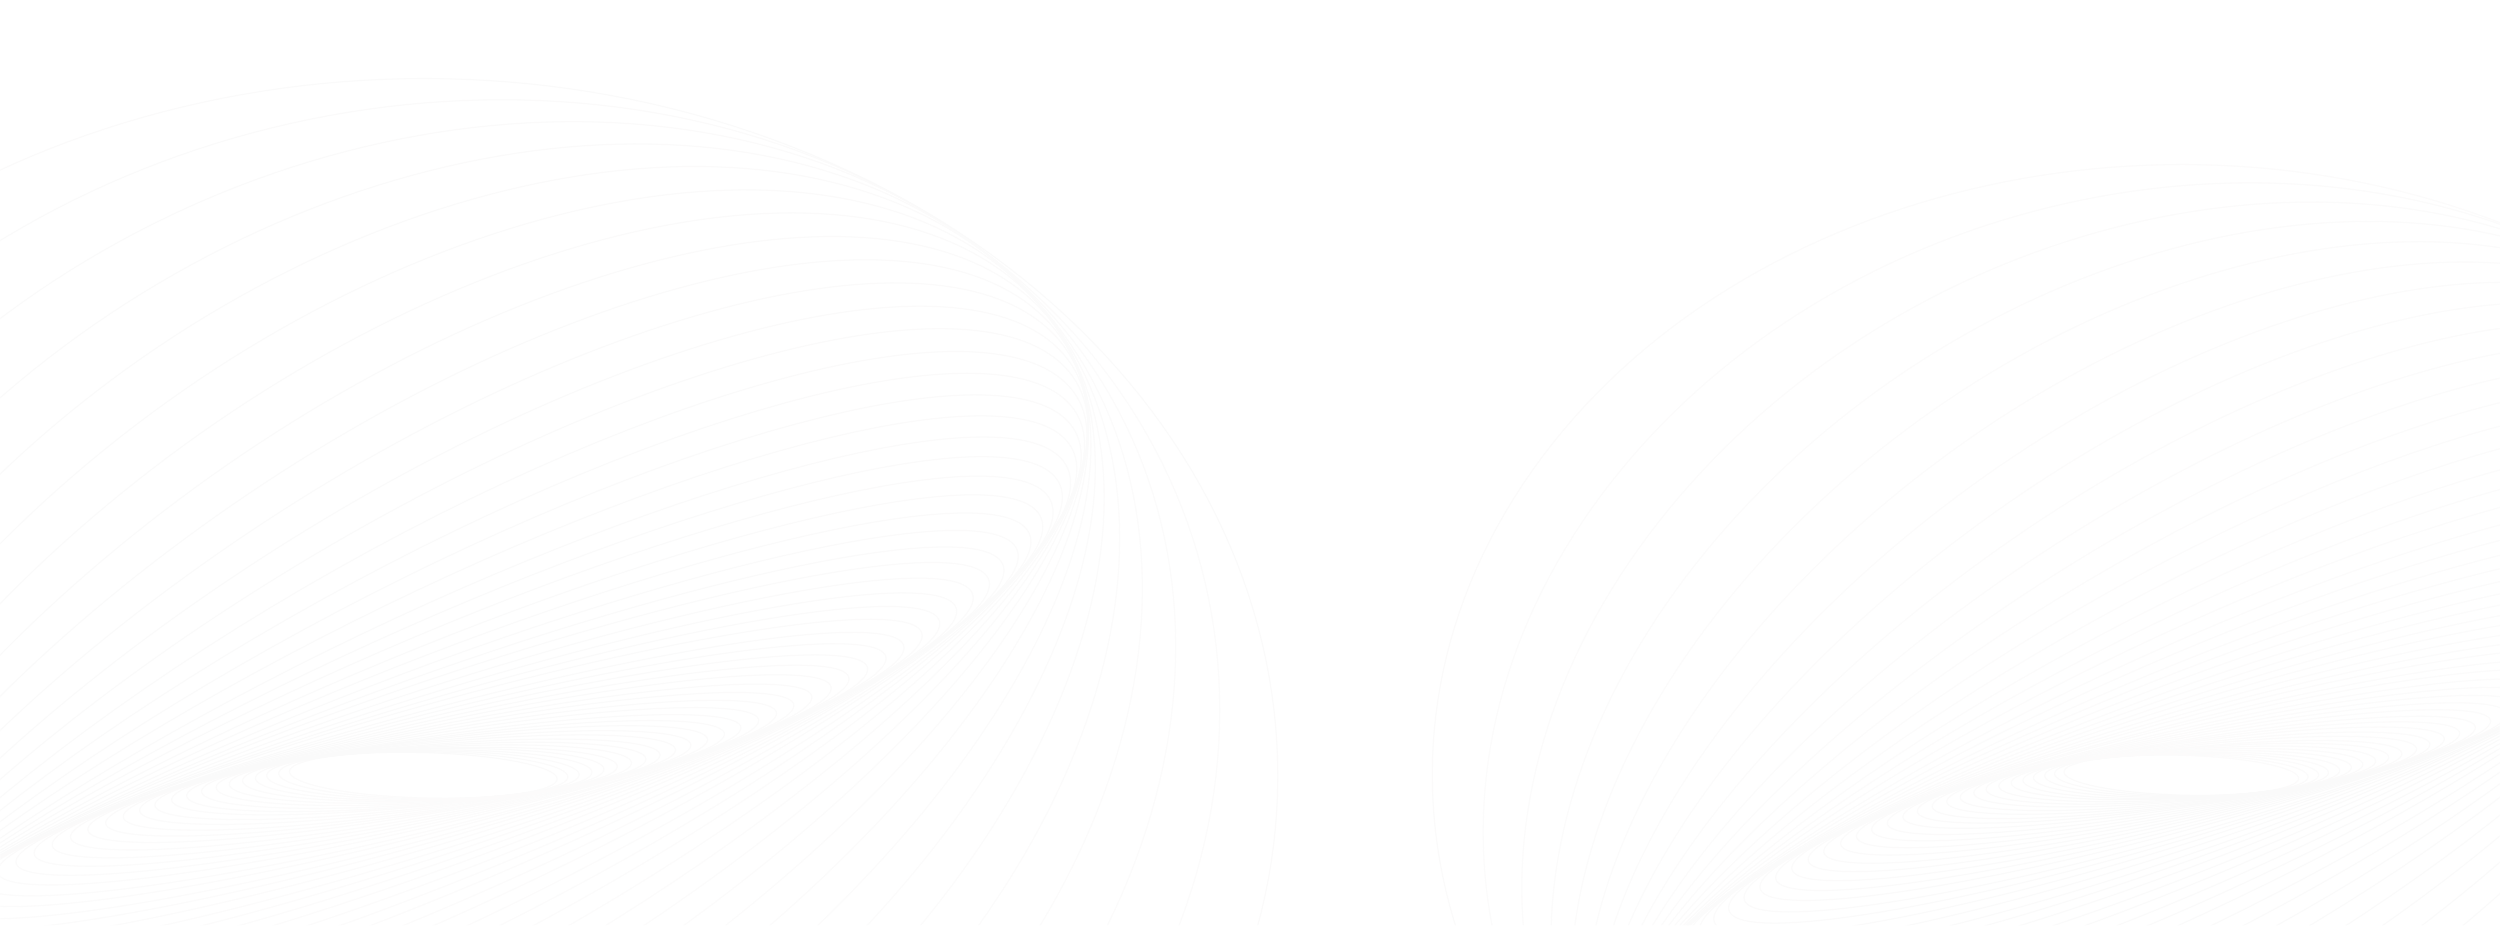 <svg width="1920" height="711" viewBox="0 0 1920 711" fill="none" xmlns="http://www.w3.org/2000/svg">
<g clip-path="url(#clip0_8_2)">
<mask id="mask0_8_2" style="mask-type:luminance" maskUnits="userSpaceOnUse" x="0" y="0" width="1920" height="711">
<path d="M1920 0H0V711H1920V0Z" fill="white"/>
</mask>
<g mask="url(#mask0_8_2)">
<g filter="url(#filter0_d_8_2)">
<path d="M536.5 79.781C307.3 17.3 83.333 38.098 0 56.308V711H1920V152.762C1790.4 141.153 1649 83.622 1594.5 56.308C1435.3 -24.952 1124.5 41.513 989 84.903C831.8 122.802 621.833 97.28 536.5 79.781Z" fill="white"/>
</g>
<g opacity="0.5">
<g opacity="0.05">
<path d="M1674.58 610.635C1724.32 612.064 1764.94 606.373 1765.3 597.924C1765.67 589.476 1725.64 581.468 1675.91 580.039C1626.17 578.61 1585.55 584.301 1585.19 592.751C1584.82 601.199 1624.85 609.206 1674.58 610.635Z" stroke="url(#paint0_linear_8_2)" stroke-miterlimit="10"/>
<path d="M1674.96 611.209C1728.7 611.89 1772.4 605.36 1772.56 596.625C1772.73 587.891 1729.3 580.258 1675.57 579.577C1621.83 578.897 1578.13 585.425 1577.97 594.161C1577.8 602.895 1621.23 610.53 1674.96 611.209Z" stroke="url(#paint1_linear_8_2)" stroke-miterlimit="10"/>
<path d="M1675.58 611.758C1733.65 611.59 1780.69 604.145 1780.65 595.125C1780.61 586.108 1733.51 578.933 1675.44 579.101C1617.38 579.269 1570.34 586.716 1570.38 595.733C1570.41 604.752 1617.52 611.926 1675.58 611.758Z" stroke="url(#paint2_linear_8_2)" stroke-miterlimit="10"/>
<path d="M1675.44 612.219C1737.97 611.097 1788.47 602.652 1788.22 593.356C1787.97 584.058 1737.07 577.431 1674.53 578.551C1611.99 579.673 1561.5 588.118 1561.75 597.416C1562 606.712 1612.9 613.339 1675.44 612.219Z" stroke="url(#paint3_linear_8_2)" stroke-miterlimit="10"/>
<path d="M1676.14 612.84C1743.31 610.653 1797.38 601.117 1796.91 591.544C1796.44 581.97 1741.61 575.983 1674.44 578.171C1607.27 580.36 1553.2 589.895 1553.67 599.468C1554.14 609.042 1608.97 615.029 1676.14 612.84Z" stroke="url(#paint4_linear_8_2)" stroke-miterlimit="10"/>
<path d="M1676.52 613.159C1748.63 609.777 1806.52 599.055 1805.83 589.208C1805.14 579.362 1746.11 574.12 1674 577.502C1601.89 580.883 1543.99 591.605 1544.68 601.452C1545.38 611.299 1604.4 616.541 1676.52 613.159Z" stroke="url(#paint5_linear_8_2)" stroke-miterlimit="10"/>
<path d="M1676.6 613.926C1753.79 609.232 1815.61 597.111 1814.68 586.855C1813.74 576.598 1750.4 572.089 1673.2 576.782C1596 581.478 1534.18 593.599 1535.12 603.855C1536.06 614.112 1599.4 618.621 1676.6 613.926Z" stroke="url(#paint6_linear_8_2)" stroke-miterlimit="10"/>
<path d="M1677.11 614.606C1759.71 608.453 1825.7 594.821 1824.51 584.157C1823.31 573.494 1755.38 569.837 1672.79 575.992C1590.19 582.145 1524.2 595.777 1525.39 606.441C1526.59 617.104 1594.52 620.759 1677.11 614.606Z" stroke="url(#paint7_linear_8_2)" stroke-miterlimit="10"/>
<path d="M1677.86 615.315C1765.83 607.578 1835.95 592.335 1834.49 581.267C1833.02 570.202 1760.52 567.502 1672.56 575.24C1584.59 582.977 1514.47 598.221 1515.94 609.288C1517.4 620.354 1589.9 623.054 1677.86 615.315Z" stroke="url(#paint8_linear_8_2)" stroke-miterlimit="10"/>
<path d="M1678.23 616.369C1771.86 606.899 1846.35 589.929 1844.61 578.462C1842.86 566.996 1765.54 565.377 1671.91 574.847C1578.27 584.316 1503.78 601.288 1505.53 612.753C1507.27 624.22 1584.59 625.838 1678.23 616.369Z" stroke="url(#paint9_linear_8_2)" stroke-miterlimit="10"/>
<path d="M1679.27 617.166C1778.87 605.783 1857.95 586.828 1855.88 574.827C1853.82 562.827 1771.4 562.325 1671.8 573.707C1572.19 585.089 1493.12 604.046 1495.18 616.046C1497.24 628.046 1579.66 628.548 1679.27 617.166Z" stroke="url(#paint10_linear_8_2)" stroke-miterlimit="10"/>
<path d="M1679.39 618.169C1784.9 604.748 1868.49 583.711 1866.1 571.182C1863.7 558.654 1776.22 559.376 1670.71 572.797C1565.19 586.218 1481.6 607.254 1483.99 619.784C1486.39 632.314 1573.87 631.59 1679.39 618.169Z" stroke="url(#paint11_linear_8_2)" stroke-miterlimit="10"/>
<path d="M1679.88 618.89C1791.6 603.237 1879.93 579.969 1877.18 566.916C1874.43 553.864 1781.64 555.971 1669.92 571.623C1558.2 587.274 1469.87 610.544 1472.62 623.595C1475.37 636.648 1568.17 634.541 1679.88 618.89Z" stroke="url(#paint12_linear_8_2)" stroke-miterlimit="10"/>
<path d="M1680.9 619.845C1798.94 601.792 1892.1 576.153 1888.98 562.582C1885.86 549.011 1787.64 552.645 1669.6 570.7C1551.56 588.753 1458.4 614.392 1461.52 627.963C1464.64 641.534 1562.86 637.9 1680.9 619.845Z" stroke="url(#paint13_linear_8_2)" stroke-miterlimit="10"/>
<path d="M1681.7 621.237C1806.33 600.581 1904.5 572.306 1900.95 558.084C1897.41 543.862 1793.5 549.079 1668.86 569.734C1544.22 590.391 1446.05 618.665 1449.6 632.887C1453.14 647.109 1557.06 641.893 1681.7 621.237Z" stroke="url(#paint14_linear_8_2)" stroke-miterlimit="10"/>
<path d="M1682.42 622.589C1813.58 599.168 1916.64 568.018 1912.61 553.016C1908.58 538.015 1798.99 544.839 1667.83 568.262C1536.67 591.683 1433.61 622.832 1437.64 637.834C1441.67 652.837 1551.26 646.011 1682.42 622.589Z" stroke="url(#paint15_linear_8_2)" stroke-miterlimit="10"/>
<path d="M1683.66 623.973C1821.45 597.587 1929.46 563.409 1924.92 547.635C1920.37 531.861 1804.99 540.461 1667.21 566.846C1529.42 593.233 1421.41 627.41 1425.96 643.186C1430.5 658.961 1545.88 650.36 1683.66 623.973Z" stroke="url(#paint16_linear_8_2)" stroke-miterlimit="10"/>
<path d="M1684.65 625.324C1829.13 595.773 1942.14 558.414 1937.05 541.877C1931.97 525.339 1810.71 535.886 1666.22 565.437C1521.74 594.986 1408.73 632.345 1413.82 648.884C1418.9 665.42 1540.16 654.872 1684.65 625.324Z" stroke="url(#paint17_linear_8_2)" stroke-miterlimit="10"/>
<path d="M1685.4 627.037C1836.83 594.085 1954.97 553.244 1949.26 535.82C1943.56 518.395 1816.18 530.983 1664.74 563.936C1513.31 596.889 1395.18 637.73 1400.88 655.153C1406.59 672.579 1533.97 659.991 1685.4 627.037Z" stroke="url(#paint18_linear_8_2)" stroke-miterlimit="10"/>
<path d="M1686.76 628.597C1844.88 592.08 1967.91 547.64 1961.55 529.339C1955.19 511.036 1821.86 525.804 1663.74 562.321C1505.62 598.836 1382.59 643.277 1388.95 661.578C1395.31 679.88 1528.64 665.113 1686.76 628.597Z" stroke="url(#paint19_linear_8_2)" stroke-miterlimit="10"/>
<path d="M1688.17 630.447C1853.19 590.096 1981.18 541.628 1974.03 522.194C1966.88 502.76 1827.31 519.717 1662.28 560.069C1497.26 600.422 1369.27 648.889 1376.42 668.324C1383.57 687.757 1523.14 670.8 1688.17 630.447Z" stroke="url(#paint20_linear_8_2)" stroke-miterlimit="10"/>
<path d="M1689.57 632.39C1861.39 588.008 1994.25 535.479 1986.32 515.062C1978.39 494.646 1832.67 514.073 1660.85 558.454C1489.03 602.834 1356.17 655.363 1364.1 675.78C1372.03 696.197 1517.75 676.77 1689.57 632.39Z" stroke="url(#paint21_linear_8_2)" stroke-miterlimit="10"/>
<path d="M1691.28 634.341C1869.76 585.709 2007.26 528.736 1998.38 507.087C1989.51 485.439 1837.63 507.312 1659.15 555.944C1480.67 604.575 1343.18 661.549 1352.05 683.198C1360.92 704.846 1512.8 682.972 1691.28 634.341Z" stroke="url(#paint22_linear_8_2)" stroke-miterlimit="10"/>
<path d="M1693.2 637.156C1878.38 584.031 2020.45 522.324 2010.53 499.331C2000.61 476.336 1842.45 500.762 1657.26 553.886C1472.08 607.01 1330.01 668.715 1339.93 691.71C1349.85 714.703 1508.02 690.278 1693.2 637.156Z" stroke="url(#paint23_linear_8_2)" stroke-miterlimit="10"/>
<path d="M1694.99 639.418C1886.54 581.61 2032.87 515.039 2021.84 490.726C2010.8 466.414 1846.57 493.566 1655.02 551.375C1463.48 609.183 1317.14 675.754 1328.18 700.068C1339.22 724.38 1503.44 697.226 1694.99 639.418Z" stroke="url(#paint24_linear_8_2)" stroke-miterlimit="10"/>
<path d="M1697.64 641.965C1895.57 579.177 2046.01 507.306 2033.67 481.437C2021.32 455.569 1850.87 485.498 1652.94 548.288C1455.01 611.078 1304.57 682.95 1316.91 708.817C1329.26 734.686 1499.72 704.755 1697.64 641.965Z" stroke="url(#paint25_linear_8_2)" stroke-miterlimit="10"/>
<path d="M1700.19 645.109C1904.15 577.166 2058.31 499.778 2044.53 472.256C2030.73 444.735 1854.21 477.502 1650.25 545.446C1446.29 613.389 1292.13 690.779 1305.92 718.3C1319.71 745.822 1496.23 713.052 1700.19 645.109Z" stroke="url(#paint26_linear_8_2)" stroke-miterlimit="10"/>
<path d="M1703.04 648.712C1912.84 575.364 2070.38 492.076 2054.92 462.682C2039.46 433.287 1856.86 468.916 1647.06 542.261C1437.26 615.608 1279.72 698.894 1295.18 728.29C1310.63 757.685 1493.24 722.056 1703.04 648.712Z" stroke="url(#paint27_linear_8_2)" stroke-miterlimit="10"/>
<path d="M1706.29 651.866C1921.39 572.955 2081.8 483.671 2064.57 452.449C2047.34 421.226 1859 459.887 1643.89 538.799C1428.79 617.711 1268.38 706.994 1285.61 738.216C1302.84 769.44 1491.18 730.78 1706.29 651.866Z" stroke="url(#paint28_linear_8_2)" stroke-miterlimit="10"/>
<path d="M1709.96 655.676C1930.13 570.935 2092.95 475.178 2073.62 441.797C2054.3 408.414 1860.14 450.049 1639.97 534.79C1419.8 619.53 1256.98 715.288 1276.3 748.67C1295.63 782.051 1489.78 740.416 1709.96 655.676Z" stroke="url(#paint29_linear_8_2)" stroke-miterlimit="10"/>
<path d="M1714.56 659.903C1939.41 569.113 2104.1 466.546 2082.4 430.812C2060.7 395.079 1860.82 439.712 1635.97 530.502C1411.11 621.293 1246.43 723.861 1268.13 759.593C1289.83 795.327 1489.71 750.694 1714.56 659.903Z" stroke="url(#paint30_linear_8_2)" stroke-miterlimit="10"/>
<path d="M1719.42 664.332C1948.53 567.278 2114.56 457.684 2090.26 419.549C2065.96 381.412 1860.53 429.174 1631.43 526.23C1402.32 623.284 1236.3 732.877 1260.6 771.012C1284.9 809.149 1490.32 761.386 1719.42 664.332Z" stroke="url(#paint31_linear_8_2)" stroke-miterlimit="10"/>
<path d="M1724.95 669.426C1957.54 566.019 2123.9 448.997 2096.51 408.05C2069.13 367.103 1858.38 417.735 1625.79 521.141C1393.2 624.548 1226.85 741.57 1254.23 782.517C1281.62 823.464 1492.36 772.833 1724.95 669.426Z" stroke="url(#paint32_linear_8_2)" stroke-miterlimit="10"/>
<path d="M1730.96 674.717C1966.57 564.745 2132.65 440.107 2101.92 396.329C2071.18 352.552 1855.27 406.213 1619.66 516.185C1384.05 626.156 1217.97 750.794 1248.7 794.572C1279.44 838.352 1495.35 784.689 1730.96 674.717Z" stroke="url(#paint33_linear_8_2)" stroke-miterlimit="10"/>
<path d="M1737.69 680.256C1975.65 563.558 2140.47 430.881 2105.82 383.915C2071.18 336.949 1850.19 393.478 1612.23 510.176C1374.27 626.874 1209.45 759.551 1244.1 806.518C1278.74 853.485 1499.73 796.955 1737.69 680.256Z" stroke="url(#paint34_linear_8_2)" stroke-miterlimit="10"/>
<path d="M1746 686.975C1985.68 563.42 2148.24 422.323 2109.09 371.829C2069.93 321.334 1843.89 380.561 1604.21 504.118C1364.53 627.674 1201.97 768.77 1241.12 819.264C1280.28 869.76 1506.32 810.532 1746 686.975Z" stroke="url(#paint35_linear_8_2)" stroke-miterlimit="10"/>
<path d="M1755.36 693.63C1995.92 563.139 2155.09 413.419 2110.87 359.22C2066.64 305.021 1835.78 366.869 1595.22 497.361C1354.66 627.851 1195.49 777.571 1239.72 831.772C1283.94 885.97 1514.8 824.124 1755.36 693.63Z" stroke="url(#paint36_linear_8_2)" stroke-miterlimit="10"/>
<path d="M1766.06 700.924C2006.79 563.376 2161.34 404.635 2111.26 346.361C2061.18 288.088 1825.43 352.352 1584.7 489.899C1343.97 627.444 1189.42 786.187 1239.51 844.459C1289.59 902.734 1525.33 838.466 1766.06 700.924Z" stroke="url(#paint37_linear_8_2)" stroke-miterlimit="10"/>
<path d="M1777.71 708.507C2017.71 563.89 2166.32 395.949 2109.62 333.402C2052.93 270.854 1812.42 337.384 1572.42 482.003C1332.42 626.619 1183.82 794.559 1240.51 857.106C1297.2 919.652 1537.71 853.127 1777.71 708.507Z" stroke="url(#paint38_linear_8_2)" stroke-miterlimit="10"/>
<path d="M1791.59 717.342C2030.01 565.671 2171.06 388.147 2106.64 320.831C2042.23 253.515 1796.74 321.899 1558.33 473.571C1319.92 625.241 1178.86 802.766 1243.28 870.078C1307.69 937.395 1553.18 869.01 1791.59 717.342Z" stroke="url(#paint39_linear_8_2)" stroke-miterlimit="10"/>
<path d="M1807.45 726.132C2043.37 567.422 2175.34 380.175 2102.21 307.902C2029.08 235.63 1778.54 305.701 1542.62 464.413C1306.7 623.121 1174.73 810.37 1247.86 882.643C1320.99 954.917 1571.53 884.844 1807.45 726.132Z" stroke="url(#paint40_linear_8_2)" stroke-miterlimit="10"/>
<path d="M1825.73 736.058C2058.27 570.403 2179.32 373.151 2096.09 295.484C2012.87 217.816 1756.89 289.144 1524.35 454.799C1291.81 620.454 1170.76 817.707 1253.99 895.371C1337.21 973.043 1593.18 901.714 1825.73 736.058Z" stroke="url(#paint41_linear_8_2)" stroke-miterlimit="10"/>
<path d="M1846.79 746.374C2075.05 573.881 2183.25 366.444 2088.46 283.048C1993.66 199.652 1731.78 271.879 1503.52 444.371C1275.26 616.863 1167.06 824.303 1261.86 907.699C1356.65 991.095 1618.53 918.87 1846.79 746.374Z" stroke="url(#paint42_linear_8_2)" stroke-miterlimit="10"/>
<path d="M1870.52 757.159C2093.71 577.908 2187.06 360.095 2079.02 270.659C1970.97 181.225 1702.46 254.035 1479.27 433.287C1256.08 612.539 1162.73 830.353 1270.77 919.783C1378.81 1009.22 1647.33 936.408 1870.52 757.159Z" stroke="url(#paint43_linear_8_2)" stroke-miterlimit="10"/>
<path d="M1898.21 768.789C2115.49 583.002 2191.77 354.749 2068.59 258.973C1945.41 163.196 1669.41 236.163 1452.13 421.95C1234.85 607.737 1158.57 835.988 1281.75 931.769C1404.93 1027.54 1680.93 954.575 1898.21 768.789Z" stroke="url(#paint44_linear_8_2)" stroke-miterlimit="10"/>
<path d="M1929.41 780.635C2139.91 588.596 2196.7 349.954 2056.26 247.611C1915.82 145.269 1631.33 217.983 1420.83 410.023C1210.33 602.061 1153.54 840.7 1293.98 943.045C1434.42 1045.39 1718.91 972.676 1929.41 780.635Z" stroke="url(#paint45_linear_8_2)" stroke-miterlimit="10"/>
<path d="M1965.24 793.205C2168.38 595.057 2203.12 345.864 2042.83 236.615C1882.55 127.367 1587.93 199.433 1384.79 397.58C1181.65 595.73 1146.91 844.924 1307.19 954.175C1467.48 1063.42 1762.1 991.356 1965.24 793.205Z" stroke="url(#paint46_linear_8_2)" stroke-miterlimit="10"/>
<path d="M2006.08 805.619C2201.21 601.639 2211.28 342.072 2028.56 225.86C1845.84 109.648 1539.52 180.798 1344.38 384.778C1149.25 588.757 1139.18 848.324 1321.9 964.538C1504.62 1080.74 1810.94 1009.6 2006.08 805.619Z" stroke="url(#paint47_linear_8_2)" stroke-miterlimit="10"/>
<path d="M2051.83 818.474C2238.35 609.047 2220.78 339.344 2012.59 216.072C1804.41 92.8 1484.43 162.639 1297.91 372.061C1111.39 581.484 1128.96 851.186 1337.14 974.461C1545.33 1097.73 1865.31 1027.89 2051.83 818.474Z" stroke="url(#paint48_linear_8_2)" stroke-miterlimit="10"/>
<path d="M2104.38 831.226C2281.99 616.517 2233.88 336.817 1996.92 206.496C1759.95 76.174 1423.87 144.579 1246.26 359.285C1068.65 573.99 1116.76 853.689 1353.72 984.009C1590.68 1114.33 1926.77 1045.93 2104.38 831.226Z" stroke="url(#paint49_linear_8_2)" stroke-miterlimit="10"/>
<path d="M1387.64 1001.46C1662.7 1130.95 2014.42 1054.11 2173.23 829.823C2332.03 605.551 2237.79 318.77 1962.73 189.285C1687.67 59.8 1335.95 136.642 1177.14 360.917C1018.34 585.193 1112.58 871.97 1387.64 1001.46Z" stroke="url(#paint50_linear_8_2)" stroke-miterlimit="10"/>
</g>
<g opacity="0.05">
<path d="M325.872 577.957C269.13 576.327 222.794 582.819 222.378 592.459C221.961 602.096 267.622 611.232 324.362 612.862C381.105 614.492 427.44 608 427.856 598.36C428.273 588.723 382.612 579.588 325.872 577.957Z" stroke="url(#paint51_linear_8_2)" stroke-miterlimit="10"/>
<path d="M325.443 577.302C264.139 576.525 214.288 583.974 214.098 593.94C213.908 603.904 263.45 612.611 324.754 613.388C386.058 614.164 435.908 606.716 436.099 596.751C436.289 586.786 386.747 578.077 325.443 577.302Z" stroke="url(#paint52_linear_8_2)" stroke-miterlimit="10"/>
<path d="M324.735 576.676C258.493 576.867 204.829 585.362 204.875 595.652C204.919 605.938 258.655 614.124 324.897 613.933C391.139 613.74 444.803 605.245 444.759 594.958C444.715 584.669 390.977 576.486 324.735 576.676Z" stroke="url(#paint53_linear_8_2)" stroke-miterlimit="10"/>
<path d="M324.899 576.151C253.554 577.431 195.949 587.065 196.235 597.671C196.522 608.278 254.589 615.838 325.934 614.56C397.278 613.281 454.883 603.646 454.597 593.039C454.312 582.434 396.243 574.874 324.899 576.151Z" stroke="url(#paint54_linear_8_2)" stroke-miterlimit="10"/>
<path d="M324.095 575.441C247.466 577.936 185.78 588.814 186.316 599.737C186.85 610.658 249.403 617.489 326.033 614.992C402.662 612.495 464.346 601.617 463.812 590.696C463.277 579.774 400.722 572.944 324.095 575.441Z" stroke="url(#paint55_linear_8_2)" stroke-miterlimit="10"/>
<path d="M323.665 575.078C241.397 578.937 175.347 591.17 176.14 602.403C176.931 613.635 244.266 619.615 326.534 615.757C408.803 611.9 474.853 599.668 474.061 588.434C473.268 577.2 405.935 571.222 323.665 575.078Z" stroke="url(#paint56_linear_8_2)" stroke-miterlimit="10"/>
<path d="M323.577 574.203C235.508 579.559 164.982 593.386 166.051 605.086C167.122 616.787 239.383 621.932 327.454 616.576C415.523 611.22 486.049 597.393 484.98 585.692C483.909 573.991 411.647 568.847 323.577 574.203Z" stroke="url(#paint57_linear_8_2)" stroke-miterlimit="10"/>
<path d="M322.989 573.426C228.759 580.447 153.475 595.999 154.839 608.164C156.202 620.329 233.695 624.5 327.925 617.479C422.155 610.46 497.437 594.907 496.074 582.741C494.711 570.577 417.219 566.407 322.989 573.426Z" stroke="url(#paint58_linear_8_2)" stroke-miterlimit="10"/>
<path d="M322.127 572.618C221.776 581.444 141.778 598.834 143.448 611.461C145.119 624.085 227.825 627.165 328.176 618.337C428.529 609.51 508.527 592.12 506.856 579.494C505.187 566.869 422.48 563.79 322.127 572.618Z" stroke="url(#paint59_linear_8_2)" stroke-miterlimit="10"/>
<path d="M321.716 571.417C214.898 582.219 129.916 601.579 131.905 614.661C133.895 627.74 222.104 629.588 328.923 618.785C435.743 607.983 520.723 588.62 518.734 575.541C516.744 562.459 428.537 560.613 321.716 571.417Z" stroke="url(#paint60_linear_8_2)" stroke-miterlimit="10"/>
<path d="M320.532 570.507C206.902 583.491 116.691 605.117 119.045 618.807C121.399 632.497 215.423 633.07 329.055 620.085C442.686 607.1 532.896 585.474 530.542 571.784C528.188 558.094 434.164 557.521 320.532 570.507Z" stroke="url(#paint61_linear_8_2)" stroke-miterlimit="10"/>
<path d="M320.39 569.363C200.016 584.674 104.651 608.673 107.385 622.967C110.12 637.26 209.918 636.436 330.293 621.125C450.667 605.814 546.034 581.815 543.299 567.521C540.565 553.227 440.764 554.053 320.39 569.363Z" stroke="url(#paint62_linear_8_2)" stroke-miterlimit="10"/>
<path d="M319.826 568.54C192.378 586.397 91.605 612.941 94.743 627.833C97.882 642.723 203.742 640.319 331.19 622.463C458.638 604.608 559.41 578.062 556.273 563.171C553.134 548.28 447.274 550.684 319.826 568.54Z" stroke="url(#paint63_linear_8_2)" stroke-miterlimit="10"/>
<path d="M318.664 567.45C183.999 588.045 77.721 617.295 81.282 632.777C84.845 648.259 196.898 644.113 331.563 623.516C466.225 602.921 572.505 573.671 568.942 558.189C565.381 542.707 453.326 546.852 318.664 567.45Z" stroke="url(#paint64_linear_8_2)" stroke-miterlimit="10"/>
<path d="M317.756 565.861C175.565 589.428 63.576 621.683 67.622 637.908C71.665 654.133 190.212 648.182 332.403 624.618C474.593 601.052 586.584 568.796 582.539 552.571C578.493 536.346 459.947 542.297 317.756 565.861Z" stroke="url(#paint65_linear_8_2)" stroke-miterlimit="10"/>
<path d="M316.927 564.32C167.298 591.039 49.726 626.575 54.322 643.69C58.92 660.804 183.944 653.018 333.575 626.297C483.204 599.578 600.775 564.042 596.179 546.928C591.582 529.812 466.556 537.598 316.927 564.32Z" stroke="url(#paint66_linear_8_2)" stroke-miterlimit="10"/>
<path d="M315.512 562.742C158.325 592.843 35.102 631.834 40.287 649.83C45.469 667.826 177.097 658.013 334.286 627.912C491.474 597.81 614.696 558.82 609.512 540.822C604.329 522.827 472.7 532.639 315.512 562.742Z" stroke="url(#paint67_linear_8_2)" stroke-miterlimit="10"/>
<path d="M314.391 561.201C149.555 594.912 20.634 637.534 26.439 656.399C32.242 675.267 170.571 663.233 335.407 629.521C500.243 595.811 629.166 553.191 623.361 534.323C617.558 515.457 479.227 527.491 314.391 561.201Z" stroke="url(#paint68_linear_8_2)" stroke-miterlimit="10"/>
<path d="M313.537 559.246C140.78 596.838 6.01 643.43 12.515 663.308C19.023 683.187 164.344 668.826 337.101 631.232C509.857 593.638 644.63 547.047 638.122 527.169C631.614 507.29 486.293 521.651 313.537 559.246Z" stroke="url(#paint69_linear_8_2)" stroke-miterlimit="10"/>
<path d="M311.981 557.466C131.596 599.126 -8.757 649.824 -1.505 670.702C5.75 691.582 157.861 674.735 338.248 633.075C518.633 591.417 658.986 540.719 651.734 519.84C644.48 498.961 492.369 515.808 311.981 557.466Z" stroke="url(#paint70_linear_8_2)" stroke-miterlimit="10"/>
<path d="M310.372 555.355C122.108 601.389 -23.9 656.682 -15.745 678.853C-7.59 701.023 151.639 681.678 339.903 635.644C528.167 589.608 674.175 534.316 666.02 512.145C657.865 489.974 498.636 509.32 310.372 555.355Z" stroke="url(#paint71_linear_8_2)" stroke-miterlimit="10"/>
<path d="M308.772 553.138C112.754 603.77 -38.813 663.697 -29.763 686.989C-20.716 710.281 145.525 688.118 341.542 637.486C537.56 586.857 689.127 526.93 680.079 503.638C671.029 480.346 504.788 502.509 308.772 553.138Z" stroke="url(#paint72_linear_8_2)" stroke-miterlimit="10"/>
<path d="M306.819 550.913C103.206 606.393 -53.651 671.39 -43.529 696.087C-33.408 720.784 139.861 695.83 343.474 640.35C547.089 584.871 703.946 519.873 693.823 495.176C683.703 470.479 510.434 495.434 306.819 550.913Z" stroke="url(#paint73_linear_8_2)" stroke-miterlimit="10"/>
<path d="M304.64 547.702C93.381 608.308 -68.702 678.704 -57.383 704.935C-46.063 731.169 134.372 703.304 345.631 642.698C556.891 582.093 718.972 511.697 707.653 485.465C696.333 459.233 515.898 487.099 304.64 547.702Z" stroke="url(#paint74_linear_8_2)" stroke-miterlimit="10"/>
<path d="M302.595 545.121C84.073 611.069 -82.868 687.015 -70.277 714.752C-57.687 742.488 129.668 711.512 348.192 645.563C566.713 579.614 733.655 503.668 721.064 475.931C708.473 448.194 521.118 479.172 302.595 545.121Z" stroke="url(#paint75_linear_8_2)" stroke-miterlimit="10"/>
<path d="M299.568 542.215C73.77 613.846 -97.86 695.838 -83.778 725.35C-69.696 754.861 124.765 720.717 350.563 649.084C576.363 577.453 747.992 495.46 733.91 465.95C719.828 436.437 525.365 470.583 299.568 542.215Z" stroke="url(#paint76_linear_8_2)" stroke-miterlimit="10"/>
<path d="M296.655 538.627C63.972 616.137 -111.902 704.425 -96.17 735.822C-80.437 767.219 120.942 729.837 353.625 652.325C586.309 574.813 762.182 486.525 746.451 455.129C730.72 423.732 529.339 461.115 296.655 538.627Z" stroke="url(#paint77_linear_8_2)" stroke-miterlimit="10"/>
<path d="M293.412 534.519C54.071 618.194 -125.659 713.211 -108.024 746.746C-90.389 780.28 117.931 739.634 357.272 655.96C596.616 572.285 776.344 477.269 758.711 443.734C741.076 410.199 532.755 450.845 293.412 534.519Z" stroke="url(#paint78_linear_8_2)" stroke-miterlimit="10"/>
<path d="M289.707 530.92C44.31 620.944 -138.687 722.802 -119.03 758.421C-99.376 794.04 115.491 749.935 360.885 659.909C606.279 569.885 789.277 468.029 769.622 432.409C749.965 396.789 535.101 440.893 289.707 530.92Z" stroke="url(#paint79_linear_8_2)" stroke-miterlimit="10"/>
<path d="M285.524 526.573C34.344 623.248 -151.403 732.489 -129.357 770.571C-107.31 808.655 114.184 761.157 365.363 664.482C616.54 567.808 802.29 458.566 780.243 420.483C758.195 382.401 536.703 429.899 285.524 526.573Z" stroke="url(#paint80_linear_8_2)" stroke-miterlimit="10"/>
<path d="M280.265 521.752C23.745 625.328 -164.134 742.339 -139.375 783.105C-114.616 823.871 113.406 772.951 369.923 669.375C626.443 565.799 814.322 448.788 789.563 408.022C764.804 367.257 536.785 418.176 280.265 521.752Z" stroke="url(#paint81_linear_8_2)" stroke-miterlimit="10"/>
<path d="M274.716 516.699C13.348 627.42 -176.061 752.447 -148.337 795.952C-120.616 839.461 113.739 784.972 375.107 674.249C636.475 563.527 825.881 438.5 798.16 394.995C770.436 351.488 536.083 405.977 274.716 516.699Z" stroke="url(#paint82_linear_8_2)" stroke-miterlimit="10"/>
<path d="M268.407 510.888C3.064 628.857 -186.715 762.358 -155.475 809.072C-124.236 855.785 116.19 798.023 381.535 680.055C646.878 562.085 836.655 428.585 805.417 381.871C774.178 335.156 533.75 392.92 268.407 510.888Z" stroke="url(#paint83_linear_8_2)" stroke-miterlimit="10"/>
<path d="M261.553 504.852C-7.235 630.309 -196.705 772.499 -161.642 822.444C-126.578 872.386 119.741 811.166 388.529 685.708C657.317 560.25 846.788 418.06 811.724 368.117C776.663 318.174 530.341 379.392 261.553 504.852Z" stroke="url(#paint84_linear_8_2)" stroke-miterlimit="10"/>
<path d="M253.876 498.533C-17.593 631.664 -205.62 783.025 -166.097 836.607C-126.571 890.185 125.537 825.698 397.005 692.564C668.474 559.431 856.503 408.07 816.978 354.49C777.454 300.909 525.344 365.399 253.876 498.533Z" stroke="url(#paint85_linear_8_2)" stroke-miterlimit="10"/>
<path d="M244.403 490.867C-29.033 631.822 -214.486 792.788 -169.818 850.395C-125.15 908.001 132.721 840.431 406.157 699.475C679.593 558.519 865.044 397.554 820.378 339.949C775.71 282.343 517.837 349.911 244.403 490.867Z" stroke="url(#paint86_linear_8_2)" stroke-miterlimit="10"/>
<path d="M233.717 483.275C-40.721 632.142 -222.3 802.946 -171.851 864.778C-121.402 926.608 141.972 856.054 416.409 707.183C690.847 558.316 872.428 387.511 821.979 325.682C771.53 263.85 508.156 334.407 233.717 483.275Z" stroke="url(#paint87_linear_8_2)" stroke-miterlimit="10"/>
<path d="M221.509 474.955C-53.12 631.872 -229.432 812.968 -172.298 879.447C-115.163 945.924 153.783 872.614 428.412 715.697C703.041 558.782 879.353 377.684 822.219 311.206C765.084 244.727 496.138 318.04 221.509 474.955Z" stroke="url(#paint88_linear_8_2)" stroke-miterlimit="10"/>
<path d="M208.222 466.303C-65.576 631.286 -235.104 822.876 -170.429 894.229C-105.754 965.59 168.631 889.688 442.429 724.705C716.227 559.722 885.755 368.132 821.08 296.776C756.405 225.42 482.021 301.32 208.222 466.303Z" stroke="url(#paint89_linear_8_2)" stroke-miterlimit="10"/>
<path d="M192.383 456.221C-79.604 629.252 -240.521 831.772 -167.034 908.572C-93.55 985.363 186.512 907.349 458.498 734.322C730.483 561.293 891.4 358.768 817.913 281.974C744.429 205.177 464.367 283.192 192.383 456.221Z" stroke="url(#paint90_linear_8_2)" stroke-miterlimit="10"/>
<path d="M174.289 446.194C-94.857 627.255 -245.409 840.872 -161.98 923.322C-78.551 1005.77 207.267 925.833 476.414 744.771C745.56 563.712 896.114 350.093 812.685 267.643C729.256 185.194 443.436 265.134 174.289 446.194Z" stroke="url(#paint91_linear_8_2)" stroke-miterlimit="10"/>
<path d="M153.447 434.872C-111.842 623.855 -249.937 848.887 -154.995 937.493C-60.054 1026.1 231.972 944.725 497.261 755.74C762.55 566.757 900.645 341.727 805.702 253.123C710.762 164.516 418.736 245.889 153.447 434.872Z" stroke="url(#paint92_linear_8_2)" stroke-miterlimit="10"/>
<path d="M129.409 423.103C-130.994 619.888 -254.429 856.535 -146.285 951.68C-38.143 1046.82 260.622 964.416 521.027 767.635C781.43 570.852 904.865 334.202 796.721 239.062C688.58 143.923 389.814 226.321 129.409 423.103Z" stroke="url(#paint93_linear_8_2)" stroke-miterlimit="10"/>
<path d="M102.344 410.799C-152.276 615.292 -258.766 863.775 -135.512 965.81C-12.255 1067.84 294.075 984.776 548.695 780.28C803.315 575.785 909.806 327.298 786.551 225.27C663.294 123.239 356.964 206.304 102.344 410.799Z" stroke="url(#paint94_linear_8_2)" stroke-miterlimit="10"/>
<path d="M70.751 397.531C-177.127 609.482 -264.149 869.874 -123.62 979.142C16.91 1088.41 331.777 1005.17 579.655 793.214C827.532 581.264 914.555 320.867 774.026 211.602C633.495 102.338 318.63 185.581 70.751 397.531Z" stroke="url(#paint95_linear_8_2)" stroke-miterlimit="10"/>
<path d="M35.164 384.019C-204.978 603.102 -269.771 875.354 -109.555 992.106C50.661 1108.86 375.214 1025.9 615.358 806.823C855.5 587.74 920.293 315.491 760.077 198.736C599.861 81.982 275.308 164.937 35.164 384.019Z" stroke="url(#paint96_linear_8_2)" stroke-miterlimit="10"/>
<path d="M-5.714 369.676C-237.463 595.728 -277.094 880.017 -94.235 1004.65C88.624 1129.28 424.731 1047.07 656.48 821.018C888.229 594.961 927.862 310.675 745.001 186.042C562.142 61.408 226.035 143.624 -5.714 369.676Z" stroke="url(#paint97_linear_8_2)" stroke-miterlimit="10"/>
<path d="M-52.303 355.514C-274.921 588.22 -286.403 884.339 -77.95 1016.92C130.503 1149.5 479.955 1068.33 702.572 835.621C925.191 602.916 936.675 306.796 728.22 174.219C519.767 41.641 170.314 122.81 -52.303 355.514Z" stroke="url(#paint98_linear_8_2)" stroke-miterlimit="10"/>
<path d="M-104.496 340.855C-317.285 579.769 -297.246 887.454 -59.738 1028.09C177.768 1168.71 542.803 1089.04 755.59 850.126C968.377 611.214 948.338 303.53 710.832 162.898C473.324 22.267 108.291 101.94 -104.496 340.855Z" stroke="url(#paint99_linear_8_2)" stroke-miterlimit="10"/>
<path d="M-164.448 326.308C-367.072 571.248 -312.185 890.34 -41.854 1039.01C228.48 1187.69 611.887 1109.65 814.511 864.705C1017.14 619.765 962.248 300.677 691.917 152.002C421.585 3.328 38.176 81.368 -164.448 326.308Z" stroke="url(#paint100_linear_8_2)" stroke-miterlimit="10"/>
<path d="M653.223 132.096C339.427 -15.626 -61.822 72.039 -242.994 327.898C-424.163 583.757 -316.648 910.92 -2.852 1058.64C310.945 1206.36 712.193 1118.7 893.365 862.838C1074.53 606.982 967.019 279.816 653.223 132.096Z" stroke="url(#paint101_linear_8_2)" stroke-miterlimit="10"/>
</g>
</g>
</g>
</g>
<defs>
<filter id="filter0_d_8_2" x="-20" y="-2.062" width="1960" height="733.062" filterUnits="userSpaceOnUse" color-interpolation-filters="sRGB">
<feFlood flood-opacity="0" result="BackgroundImageFix"/>
<feColorMatrix in="SourceAlpha" type="matrix" values="0 0 0 0 0 0 0 0 0 0 0 0 0 0 0 0 0 0 127 0" result="hardAlpha"/>
<feOffset/>
<feGaussianBlur stdDeviation="10"/>
<feComposite in2="hardAlpha" operator="out"/>
<feColorMatrix type="matrix" values="0 0 0 0 0 0 0 0 0 0 0 0 0 0 0 0 0 0 0.25 0"/>
<feBlend mode="normal" in2="BackgroundImageFix" result="effect1_dropShadow_8_2"/>
<feBlend mode="normal" in="SourceGraphic" in2="effect1_dropShadow_8_2" result="shape"/>
</filter>
<linearGradient id="paint0_linear_8_2" x1="1675.91" y1="580.039" x2="1675.03" y2="610.648" gradientUnits="userSpaceOnUse">
<stop stop-color="#634A4A"/>
<stop offset="1" stop-color="#2F2929"/>
</linearGradient>
<linearGradient id="paint1_linear_8_2" x1="1675.57" y1="579.577" x2="1675.16" y2="611.211" gradientUnits="userSpaceOnUse">
<stop stop-color="#634A4A"/>
<stop offset="1" stop-color="#2F2929"/>
</linearGradient>
<linearGradient id="paint2_linear_8_2" x1="1675.44" y1="579.101" x2="1675.53" y2="611.759" gradientUnits="userSpaceOnUse">
<stop stop-color="#634A4A"/>
<stop offset="1" stop-color="#2F2929"/>
</linearGradient>
<linearGradient id="paint3_linear_8_2" x1="1674.53" y1="578.551" x2="1675.14" y2="612.225" gradientUnits="userSpaceOnUse">
<stop stop-color="#634A4A"/>
<stop offset="1" stop-color="#2F2929"/>
</linearGradient>
<linearGradient id="paint4_linear_8_2" x1="1674.44" y1="578.171" x2="1675.57" y2="612.859" gradientUnits="userSpaceOnUse">
<stop stop-color="#634A4A"/>
<stop offset="1" stop-color="#2F2929"/>
</linearGradient>
<linearGradient id="paint5_linear_8_2" x1="1674" y1="577.502" x2="1675.68" y2="613.199" gradientUnits="userSpaceOnUse">
<stop stop-color="#634A4A"/>
<stop offset="1" stop-color="#2F2929"/>
</linearGradient>
<linearGradient id="paint6_linear_8_2" x1="1673.2" y1="576.782" x2="1675.46" y2="613.995" gradientUnits="userSpaceOnUse">
<stop stop-color="#634A4A"/>
<stop offset="1" stop-color="#2F2929"/>
</linearGradient>
<linearGradient id="paint7_linear_8_2" x1="1672.79" y1="575.992" x2="1675.67" y2="614.714" gradientUnits="userSpaceOnUse">
<stop stop-color="#634A4A"/>
<stop offset="1" stop-color="#2F2929"/>
</linearGradient>
<linearGradient id="paint8_linear_8_2" x1="1672.56" y1="575.24" x2="1676.1" y2="615.47" gradientUnits="userSpaceOnUse">
<stop stop-color="#634A4A"/>
<stop offset="1" stop-color="#2F2929"/>
</linearGradient>
<linearGradient id="paint9_linear_8_2" x1="1671.91" y1="574.847" x2="1676.13" y2="616.581" gradientUnits="userSpaceOnUse">
<stop stop-color="#634A4A"/>
<stop offset="1" stop-color="#2F2929"/>
</linearGradient>
<linearGradient id="paint10_linear_8_2" x1="1671.8" y1="573.707" x2="1676.8" y2="617.448" gradientUnits="userSpaceOnUse">
<stop stop-color="#634A4A"/>
<stop offset="1" stop-color="#2F2929"/>
</linearGradient>
<linearGradient id="paint11_linear_8_2" x1="1670.71" y1="572.797" x2="1676.53" y2="618.533" gradientUnits="userSpaceOnUse">
<stop stop-color="#634A4A"/>
<stop offset="1" stop-color="#2F2929"/>
</linearGradient>
<linearGradient id="paint12_linear_8_2" x1="1669.92" y1="571.623" x2="1676.61" y2="619.348" gradientUnits="userSpaceOnUse">
<stop stop-color="#634A4A"/>
<stop offset="1" stop-color="#2F2929"/>
</linearGradient>
<linearGradient id="paint13_linear_8_2" x1="1669.6" y1="570.7" x2="1677.2" y2="620.411" gradientUnits="userSpaceOnUse">
<stop stop-color="#634A4A"/>
<stop offset="1" stop-color="#2F2929"/>
</linearGradient>
<linearGradient id="paint14_linear_8_2" x1="1668.86" y1="569.734" x2="1677.51" y2="621.931" gradientUnits="userSpaceOnUse">
<stop stop-color="#634A4A"/>
<stop offset="1" stop-color="#2F2929"/>
</linearGradient>
<linearGradient id="paint15_linear_8_2" x1="1667.83" y1="568.262" x2="1677.68" y2="623.435" gradientUnits="userSpaceOnUse">
<stop stop-color="#634A4A"/>
<stop offset="1" stop-color="#2F2929"/>
</linearGradient>
<linearGradient id="paint16_linear_8_2" x1="1667.21" y1="566.846" x2="1678.34" y2="624.991" gradientUnits="userSpaceOnUse">
<stop stop-color="#634A4A"/>
<stop offset="1" stop-color="#2F2929"/>
</linearGradient>
<linearGradient id="paint17_linear_8_2" x1="1666.22" y1="565.437" x2="1678.72" y2="626.537" gradientUnits="userSpaceOnUse">
<stop stop-color="#634A4A"/>
<stop offset="1" stop-color="#2F2929"/>
</linearGradient>
<linearGradient id="paint18_linear_8_2" x1="1664.74" y1="563.936" x2="1678.79" y2="628.476" gradientUnits="userSpaceOnUse">
<stop stop-color="#634A4A"/>
<stop offset="1" stop-color="#2F2929"/>
</linearGradient>
<linearGradient id="paint19_linear_8_2" x1="1663.74" y1="562.321" x2="1679.43" y2="630.289" gradientUnits="userSpaceOnUse">
<stop stop-color="#634A4A"/>
<stop offset="1" stop-color="#2F2929"/>
</linearGradient>
<linearGradient id="paint20_linear_8_2" x1="1662.28" y1="560.069" x2="1679.98" y2="632.449" gradientUnits="userSpaceOnUse">
<stop stop-color="#634A4A"/>
<stop offset="1" stop-color="#2F2929"/>
</linearGradient>
<linearGradient id="paint21_linear_8_2" x1="1660.85" y1="558.454" x2="1680.55" y2="634.72" gradientUnits="userSpaceOnUse">
<stop stop-color="#634A4A"/>
<stop offset="1" stop-color="#2F2929"/>
</linearGradient>
<linearGradient id="paint22_linear_8_2" x1="1659.15" y1="555.944" x2="1681.26" y2="637.072" gradientUnits="userSpaceOnUse">
<stop stop-color="#634A4A"/>
<stop offset="1" stop-color="#2F2929"/>
</linearGradient>
<linearGradient id="paint23_linear_8_2" x1="1657.26" y1="553.886" x2="1682.07" y2="640.349" gradientUnits="userSpaceOnUse">
<stop stop-color="#634A4A"/>
<stop offset="1" stop-color="#2F2929"/>
</linearGradient>
<linearGradient id="paint24_linear_8_2" x1="1655.02" y1="551.375" x2="1682.71" y2="643.124" gradientUnits="userSpaceOnUse">
<stop stop-color="#634A4A"/>
<stop offset="1" stop-color="#2F2929"/>
</linearGradient>
<linearGradient id="paint25_linear_8_2" x1="1652.94" y1="548.288" x2="1684.03" y2="646.284" gradientUnits="userSpaceOnUse">
<stop stop-color="#634A4A"/>
<stop offset="1" stop-color="#2F2929"/>
</linearGradient>
<linearGradient id="paint26_linear_8_2" x1="1650.25" y1="545.446" x2="1685.12" y2="650.129" gradientUnits="userSpaceOnUse">
<stop stop-color="#634A4A"/>
<stop offset="1" stop-color="#2F2929"/>
</linearGradient>
<linearGradient id="paint27_linear_8_2" x1="1647.06" y1="542.261" x2="1686.32" y2="654.557" gradientUnits="userSpaceOnUse">
<stop stop-color="#634A4A"/>
<stop offset="1" stop-color="#2F2929"/>
</linearGradient>
<linearGradient id="paint28_linear_8_2" x1="1643.89" y1="538.799" x2="1687.86" y2="658.63" gradientUnits="userSpaceOnUse">
<stop stop-color="#634A4A"/>
<stop offset="1" stop-color="#2F2929"/>
</linearGradient>
<linearGradient id="paint29_linear_8_2" x1="1639.97" y1="534.79" x2="1689.53" y2="663.54" gradientUnits="userSpaceOnUse">
<stop stop-color="#634A4A"/>
<stop offset="1" stop-color="#2F2929"/>
</linearGradient>
<linearGradient id="paint30_linear_8_2" x1="1635.97" y1="530.502" x2="1691.91" y2="669.049" gradientUnits="userSpaceOnUse">
<stop stop-color="#634A4A"/>
<stop offset="1" stop-color="#2F2929"/>
</linearGradient>
<linearGradient id="paint31_linear_8_2" x1="1631.43" y1="526.23" x2="1694.41" y2="674.924" gradientUnits="userSpaceOnUse">
<stop stop-color="#634A4A"/>
<stop offset="1" stop-color="#2F2929"/>
</linearGradient>
<linearGradient id="paint32_linear_8_2" x1="1625.79" y1="521.143" x2="1697.2" y2="681.764" gradientUnits="userSpaceOnUse">
<stop stop-color="#634A4A"/>
<stop offset="1" stop-color="#2F2929"/>
</linearGradient>
<linearGradient id="paint33_linear_8_2" x1="1619.66" y1="516.185" x2="1700.33" y2="689.014" gradientUnits="userSpaceOnUse">
<stop stop-color="#634A4A"/>
<stop offset="1" stop-color="#2F2929"/>
</linearGradient>
<linearGradient id="paint34_linear_8_2" x1="1612.23" y1="510.176" x2="1703.79" y2="696.88" gradientUnits="userSpaceOnUse">
<stop stop-color="#634A4A"/>
<stop offset="1" stop-color="#2F2929"/>
</linearGradient>
<linearGradient id="paint35_linear_8_2" x1="1604.21" y1="504.118" x2="1708.45" y2="706.331" gradientUnits="userSpaceOnUse">
<stop stop-color="#634A4A"/>
<stop offset="1" stop-color="#2F2929"/>
</linearGradient>
<linearGradient id="paint36_linear_8_2" x1="1595.22" y1="497.361" x2="1713.89" y2="716.127" gradientUnits="userSpaceOnUse">
<stop stop-color="#634A4A"/>
<stop offset="1" stop-color="#2F2929"/>
</linearGradient>
<linearGradient id="paint37_linear_8_2" x1="1584.7" y1="489.899" x2="1720.23" y2="727.108" gradientUnits="userSpaceOnUse">
<stop stop-color="#634A4A"/>
<stop offset="1" stop-color="#2F2929"/>
</linearGradient>
<linearGradient id="paint38_linear_8_2" x1="1572.42" y1="482.003" x2="1727.23" y2="738.925" gradientUnits="userSpaceOnUse">
<stop stop-color="#634A4A"/>
<stop offset="1" stop-color="#2F2929"/>
</linearGradient>
<linearGradient id="paint39_linear_8_2" x1="1558.33" y1="473.571" x2="1735.93" y2="752.749" gradientUnits="userSpaceOnUse">
<stop stop-color="#634A4A"/>
<stop offset="1" stop-color="#2F2929"/>
</linearGradient>
<linearGradient id="paint40_linear_8_2" x1="1542.62" y1="464.413" x2="1746.34" y2="767.242" gradientUnits="userSpaceOnUse">
<stop stop-color="#634A4A"/>
<stop offset="1" stop-color="#2F2929"/>
</linearGradient>
<linearGradient id="paint41_linear_8_2" x1="1524.35" y1="454.799" x2="1758.72" y2="783.794" gradientUnits="userSpaceOnUse">
<stop stop-color="#634A4A"/>
<stop offset="1" stop-color="#2F2929"/>
</linearGradient>
<linearGradient id="paint42_linear_8_2" x1="1503.52" y1="444.371" x2="1773.55" y2="801.716" gradientUnits="userSpaceOnUse">
<stop stop-color="#634A4A"/>
<stop offset="1" stop-color="#2F2929"/>
</linearGradient>
<linearGradient id="paint43_linear_8_2" x1="1479.27" y1="433.287" x2="1790.8" y2="821.183" gradientUnits="userSpaceOnUse">
<stop stop-color="#634A4A"/>
<stop offset="1" stop-color="#2F2929"/>
</linearGradient>
<linearGradient id="paint44_linear_8_2" x1="1452.13" y1="421.952" x2="1811.84" y2="842.64" gradientUnits="userSpaceOnUse">
<stop stop-color="#634A4A"/>
<stop offset="1" stop-color="#2F2929"/>
</linearGradient>
<linearGradient id="paint45_linear_8_2" x1="1420.83" y1="410.023" x2="1836.38" y2="865.509" gradientUnits="userSpaceOnUse">
<stop stop-color="#634A4A"/>
<stop offset="1" stop-color="#2F2929"/>
</linearGradient>
<linearGradient id="paint46_linear_8_2" x1="1384.79" y1="397.582" x2="1865.54" y2="890.452" gradientUnits="userSpaceOnUse">
<stop stop-color="#634A4A"/>
<stop offset="1" stop-color="#2F2929"/>
</linearGradient>
<linearGradient id="paint47_linear_8_2" x1="1344.38" y1="384.778" x2="1900.1" y2="916.404" gradientUnits="userSpaceOnUse">
<stop stop-color="#634A4A"/>
<stop offset="1" stop-color="#2F2929"/>
</linearGradient>
<linearGradient id="paint48_linear_8_2" x1="1297.91" y1="372.061" x2="1940.05" y2="943.979" gradientUnits="userSpaceOnUse">
<stop stop-color="#634A4A"/>
<stop offset="1" stop-color="#2F2929"/>
</linearGradient>
<linearGradient id="paint49_linear_8_2" x1="1246.26" y1="359.285" x2="1987.52" y2="972.488" gradientUnits="userSpaceOnUse">
<stop stop-color="#634A4A"/>
<stop offset="1" stop-color="#2F2929"/>
</linearGradient>
<linearGradient id="paint50_linear_8_2" x1="1962.73" y1="189.285" x2="1545.43" y2="1075.74" gradientUnits="userSpaceOnUse">
<stop stop-color="#634A4A"/>
<stop offset="1" stop-color="#2F2929"/>
</linearGradient>
<linearGradient id="paint51_linear_8_2" x1="324.362" y1="612.862" x2="325.366" y2="577.943" gradientUnits="userSpaceOnUse">
<stop stop-color="#634A4A"/>
<stop offset="1" stop-color="#2F2929"/>
</linearGradient>
<linearGradient id="paint52_linear_8_2" x1="324.754" y1="613.388" x2="325.212" y2="577.299" gradientUnits="userSpaceOnUse">
<stop stop-color="#634A4A"/>
<stop offset="1" stop-color="#2F2929"/>
</linearGradient>
<linearGradient id="paint53_linear_8_2" x1="324.897" y1="613.933" x2="324.789" y2="576.676" gradientUnits="userSpaceOnUse">
<stop stop-color="#634A4A"/>
<stop offset="1" stop-color="#2F2929"/>
</linearGradient>
<linearGradient id="paint54_linear_8_2" x1="325.933" y1="614.56" x2="325.245" y2="576.145" gradientUnits="userSpaceOnUse">
<stop stop-color="#634A4A"/>
<stop offset="1" stop-color="#2F2929"/>
</linearGradient>
<linearGradient id="paint55_linear_8_2" x1="326.033" y1="614.992" x2="324.744" y2="575.42" gradientUnits="userSpaceOnUse">
<stop stop-color="#634A4A"/>
<stop offset="1" stop-color="#2F2929"/>
</linearGradient>
<linearGradient id="paint56_linear_8_2" x1="326.535" y1="615.757" x2="324.625" y2="575.033" gradientUnits="userSpaceOnUse">
<stop stop-color="#634A4A"/>
<stop offset="1" stop-color="#2F2929"/>
</linearGradient>
<linearGradient id="paint57_linear_8_2" x1="327.454" y1="616.576" x2="324.872" y2="574.125" gradientUnits="userSpaceOnUse">
<stop stop-color="#634A4A"/>
<stop offset="1" stop-color="#2F2929"/>
</linearGradient>
<linearGradient id="paint58_linear_8_2" x1="327.925" y1="617.479" x2="324.634" y2="573.304" gradientUnits="userSpaceOnUse">
<stop stop-color="#634A4A"/>
<stop offset="1" stop-color="#2F2929"/>
</linearGradient>
<linearGradient id="paint59_linear_8_2" x1="328.176" y1="618.337" x2="324.14" y2="572.441" gradientUnits="userSpaceOnUse">
<stop stop-color="#634A4A"/>
<stop offset="1" stop-color="#2F2929"/>
</linearGradient>
<linearGradient id="paint60_linear_8_2" x1="328.923" y1="618.785" x2="324.107" y2="571.174" gradientUnits="userSpaceOnUse">
<stop stop-color="#634A4A"/>
<stop offset="1" stop-color="#2F2929"/>
</linearGradient>
<linearGradient id="paint61_linear_8_2" x1="329.055" y1="620.085" x2="323.352" y2="570.184" gradientUnits="userSpaceOnUse">
<stop stop-color="#634A4A"/>
<stop offset="1" stop-color="#2F2929"/>
</linearGradient>
<linearGradient id="paint62_linear_8_2" x1="330.295" y1="621.125" x2="323.657" y2="568.948" gradientUnits="userSpaceOnUse">
<stop stop-color="#634A4A"/>
<stop offset="1" stop-color="#2F2929"/>
</linearGradient>
<linearGradient id="paint63_linear_8_2" x1="331.19" y1="622.463" x2="323.562" y2="568.016" gradientUnits="userSpaceOnUse">
<stop stop-color="#634A4A"/>
<stop offset="1" stop-color="#2F2929"/>
</linearGradient>
<linearGradient id="paint64_linear_8_2" x1="331.563" y1="623.516" x2="322.889" y2="566.804" gradientUnits="userSpaceOnUse">
<stop stop-color="#634A4A"/>
<stop offset="1" stop-color="#2F2929"/>
</linearGradient>
<linearGradient id="paint65_linear_8_2" x1="332.403" y1="624.618" x2="322.534" y2="565.07" gradientUnits="userSpaceOnUse">
<stop stop-color="#634A4A"/>
<stop offset="1" stop-color="#2F2929"/>
</linearGradient>
<linearGradient id="paint66_linear_8_2" x1="333.575" y1="626.297" x2="322.335" y2="563.354" gradientUnits="userSpaceOnUse">
<stop stop-color="#634A4A"/>
<stop offset="1" stop-color="#2F2929"/>
</linearGradient>
<linearGradient id="paint67_linear_8_2" x1="334.286" y1="627.912" x2="321.582" y2="561.579" gradientUnits="userSpaceOnUse">
<stop stop-color="#634A4A"/>
<stop offset="1" stop-color="#2F2929"/>
</linearGradient>
<linearGradient id="paint68_linear_8_2" x1="335.409" y1="629.521" x2="321.153" y2="559.818" gradientUnits="userSpaceOnUse">
<stop stop-color="#634A4A"/>
<stop offset="1" stop-color="#2F2929"/>
</linearGradient>
<linearGradient id="paint69_linear_8_2" x1="337.101" y1="631.232" x2="321.078" y2="557.604" gradientUnits="userSpaceOnUse">
<stop stop-color="#634A4A"/>
<stop offset="1" stop-color="#2F2929"/>
</linearGradient>
<linearGradient id="paint70_linear_8_2" x1="338.248" y1="633.075" x2="320.339" y2="555.535" gradientUnits="userSpaceOnUse">
<stop stop-color="#634A4A"/>
<stop offset="1" stop-color="#2F2929"/>
</linearGradient>
<linearGradient id="paint71_linear_8_2" x1="339.903" y1="635.644" x2="319.712" y2="553.072" gradientUnits="userSpaceOnUse">
<stop stop-color="#634A4A"/>
<stop offset="1" stop-color="#2F2929"/>
</linearGradient>
<linearGradient id="paint72_linear_8_2" x1="341.542" y1="637.486" x2="319.069" y2="550.479" gradientUnits="userSpaceOnUse">
<stop stop-color="#634A4A"/>
<stop offset="1" stop-color="#2F2929"/>
</linearGradient>
<linearGradient id="paint73_linear_8_2" x1="343.474" y1="640.35" x2="318.256" y2="547.797" gradientUnits="userSpaceOnUse">
<stop stop-color="#634A4A"/>
<stop offset="1" stop-color="#2F2929"/>
</linearGradient>
<linearGradient id="paint74_linear_8_2" x1="345.631" y1="642.698" x2="317.335" y2="544.061" gradientUnits="userSpaceOnUse">
<stop stop-color="#634A4A"/>
<stop offset="1" stop-color="#2F2929"/>
</linearGradient>
<linearGradient id="paint75_linear_8_2" x1="348.192" y1="645.563" x2="316.604" y2="540.894" gradientUnits="userSpaceOnUse">
<stop stop-color="#634A4A"/>
<stop offset="1" stop-color="#2F2929"/>
</linearGradient>
<linearGradient id="paint76_linear_8_2" x1="350.563" y1="649.084" x2="315.097" y2="537.288" gradientUnits="userSpaceOnUse">
<stop stop-color="#634A4A"/>
<stop offset="1" stop-color="#2F2929"/>
</linearGradient>
<linearGradient id="paint77_linear_8_2" x1="353.626" y1="652.325" x2="313.843" y2="532.901" gradientUnits="userSpaceOnUse">
<stop stop-color="#634A4A"/>
<stop offset="1" stop-color="#2F2929"/>
</linearGradient>
<linearGradient id="paint78_linear_8_2" x1="357.273" y1="655.96" x2="312.485" y2="527.851" gradientUnits="userSpaceOnUse">
<stop stop-color="#634A4A"/>
<stop offset="1" stop-color="#2F2929"/>
</linearGradient>
<linearGradient id="paint79_linear_8_2" x1="360.885" y1="659.909" x2="310.734" y2="523.206" gradientUnits="userSpaceOnUse">
<stop stop-color="#634A4A"/>
<stop offset="1" stop-color="#2F2929"/>
</linearGradient>
<linearGradient id="paint80_linear_8_2" x1="365.363" y1="664.482" x2="308.832" y2="517.602" gradientUnits="userSpaceOnUse">
<stop stop-color="#634A4A"/>
<stop offset="1" stop-color="#2F2929"/>
</linearGradient>
<linearGradient id="paint81_linear_8_2" x1="369.923" y1="669.375" x2="306.104" y2="511.319" gradientUnits="userSpaceOnUse">
<stop stop-color="#634A4A"/>
<stop offset="1" stop-color="#2F2929"/>
</linearGradient>
<linearGradient id="paint82_linear_8_2" x1="375.107" y1="674.249" x2="303.245" y2="504.613" gradientUnits="userSpaceOnUse">
<stop stop-color="#634A4A"/>
<stop offset="1" stop-color="#2F2929"/>
</linearGradient>
<linearGradient id="paint83_linear_8_2" x1="381.535" y1="680.054" x2="300.067" y2="496.812" gradientUnits="userSpaceOnUse">
<stop stop-color="#634A4A"/>
<stop offset="1" stop-color="#2F2929"/>
</linearGradient>
<linearGradient id="paint84_linear_8_2" x1="388.529" y1="685.708" x2="296.499" y2="488.54" gradientUnits="userSpaceOnUse">
<stop stop-color="#634A4A"/>
<stop offset="1" stop-color="#2F2929"/>
</linearGradient>
<linearGradient id="paint85_linear_8_2" x1="397.005" y1="692.564" x2="292.549" y2="479.567" gradientUnits="userSpaceOnUse">
<stop stop-color="#634A4A"/>
<stop offset="1" stop-color="#2F2929"/>
</linearGradient>
<linearGradient id="paint86_linear_8_2" x1="406.157" y1="699.475" x2="287.236" y2="468.786" gradientUnits="userSpaceOnUse">
<stop stop-color="#634A4A"/>
<stop offset="1" stop-color="#2F2929"/>
</linearGradient>
<linearGradient id="paint87_linear_8_2" x1="416.411" y1="707.183" x2="281.03" y2="457.61" gradientUnits="userSpaceOnUse">
<stop stop-color="#634A4A"/>
<stop offset="1" stop-color="#2F2929"/>
</linearGradient>
<linearGradient id="paint88_linear_8_2" x1="428.412" y1="715.697" x2="273.79" y2="445.083" gradientUnits="userSpaceOnUse">
<stop stop-color="#634A4A"/>
<stop offset="1" stop-color="#2F2929"/>
</linearGradient>
<linearGradient id="paint89_linear_8_2" x1="442.429" y1="724.705" x2="265.812" y2="431.6" gradientUnits="userSpaceOnUse">
<stop stop-color="#634A4A"/>
<stop offset="1" stop-color="#2F2929"/>
</linearGradient>
<linearGradient id="paint90_linear_8_2" x1="458.498" y1="734.322" x2="255.88" y2="415.826" gradientUnits="userSpaceOnUse">
<stop stop-color="#634A4A"/>
<stop offset="1" stop-color="#2F2929"/>
</linearGradient>
<linearGradient id="paint91_linear_8_2" x1="476.414" y1="744.771" x2="244.004" y2="399.295" gradientUnits="userSpaceOnUse">
<stop stop-color="#634A4A"/>
<stop offset="1" stop-color="#2F2929"/>
</linearGradient>
<linearGradient id="paint92_linear_8_2" x1="497.261" y1="755.74" x2="229.892" y2="380.415" gradientUnits="userSpaceOnUse">
<stop stop-color="#634A4A"/>
<stop offset="1" stop-color="#2F2929"/>
</linearGradient>
<linearGradient id="paint93_linear_8_2" x1="521.027" y1="767.635" x2="212.959" y2="359.966" gradientUnits="userSpaceOnUse">
<stop stop-color="#634A4A"/>
<stop offset="1" stop-color="#2F2929"/>
</linearGradient>
<linearGradient id="paint94_linear_8_2" x1="548.695" y1="780.28" x2="193.288" y2="337.758" gradientUnits="userSpaceOnUse">
<stop stop-color="#634A4A"/>
<stop offset="1" stop-color="#2F2929"/>
</linearGradient>
<linearGradient id="paint95_linear_8_2" x1="579.655" y1="793.213" x2="169.284" y2="313.28" gradientUnits="userSpaceOnUse">
<stop stop-color="#634A4A"/>
<stop offset="1" stop-color="#2F2929"/>
</linearGradient>
<linearGradient id="paint96_linear_8_2" x1="615.358" y1="806.823" x2="141.296" y2="287.193" gradientUnits="userSpaceOnUse">
<stop stop-color="#634A4A"/>
<stop offset="1" stop-color="#2F2929"/>
</linearGradient>
<linearGradient id="paint97_linear_8_2" x1="656.48" y1="821.009" x2="108.023" y2="258.734" gradientUnits="userSpaceOnUse">
<stop stop-color="#634A4A"/>
<stop offset="1" stop-color="#2F2929"/>
</linearGradient>
<linearGradient id="paint98_linear_8_2" x1="702.572" y1="835.621" x2="68.604" y2="229.13" gradientUnits="userSpaceOnUse">
<stop stop-color="#634A4A"/>
<stop offset="1" stop-color="#2F2929"/>
</linearGradient>
<linearGradient id="paint99_linear_8_2" x1="755.59" y1="850.126" x2="23.025" y2="197.675" gradientUnits="userSpaceOnUse">
<stop stop-color="#634A4A"/>
<stop offset="1" stop-color="#2F2929"/>
</linearGradient>
<linearGradient id="paint100_linear_8_2" x1="814.511" y1="864.705" x2="-31.134" y2="165.152" gradientUnits="userSpaceOnUse">
<stop stop-color="#634A4A"/>
<stop offset="1" stop-color="#2F2929"/>
</linearGradient>
<linearGradient id="paint101_linear_8_2" x1="-2.852" y1="1058.64" x2="473.214" y2="47.356" gradientUnits="userSpaceOnUse">
<stop stop-color="#634A4A"/>
<stop offset="1" stop-color="#2F2929"/>
</linearGradient>
<clipPath id="clip0_8_2">
<rect width="1920" height="711" fill="white"/>
</clipPath>
</defs>
</svg>
